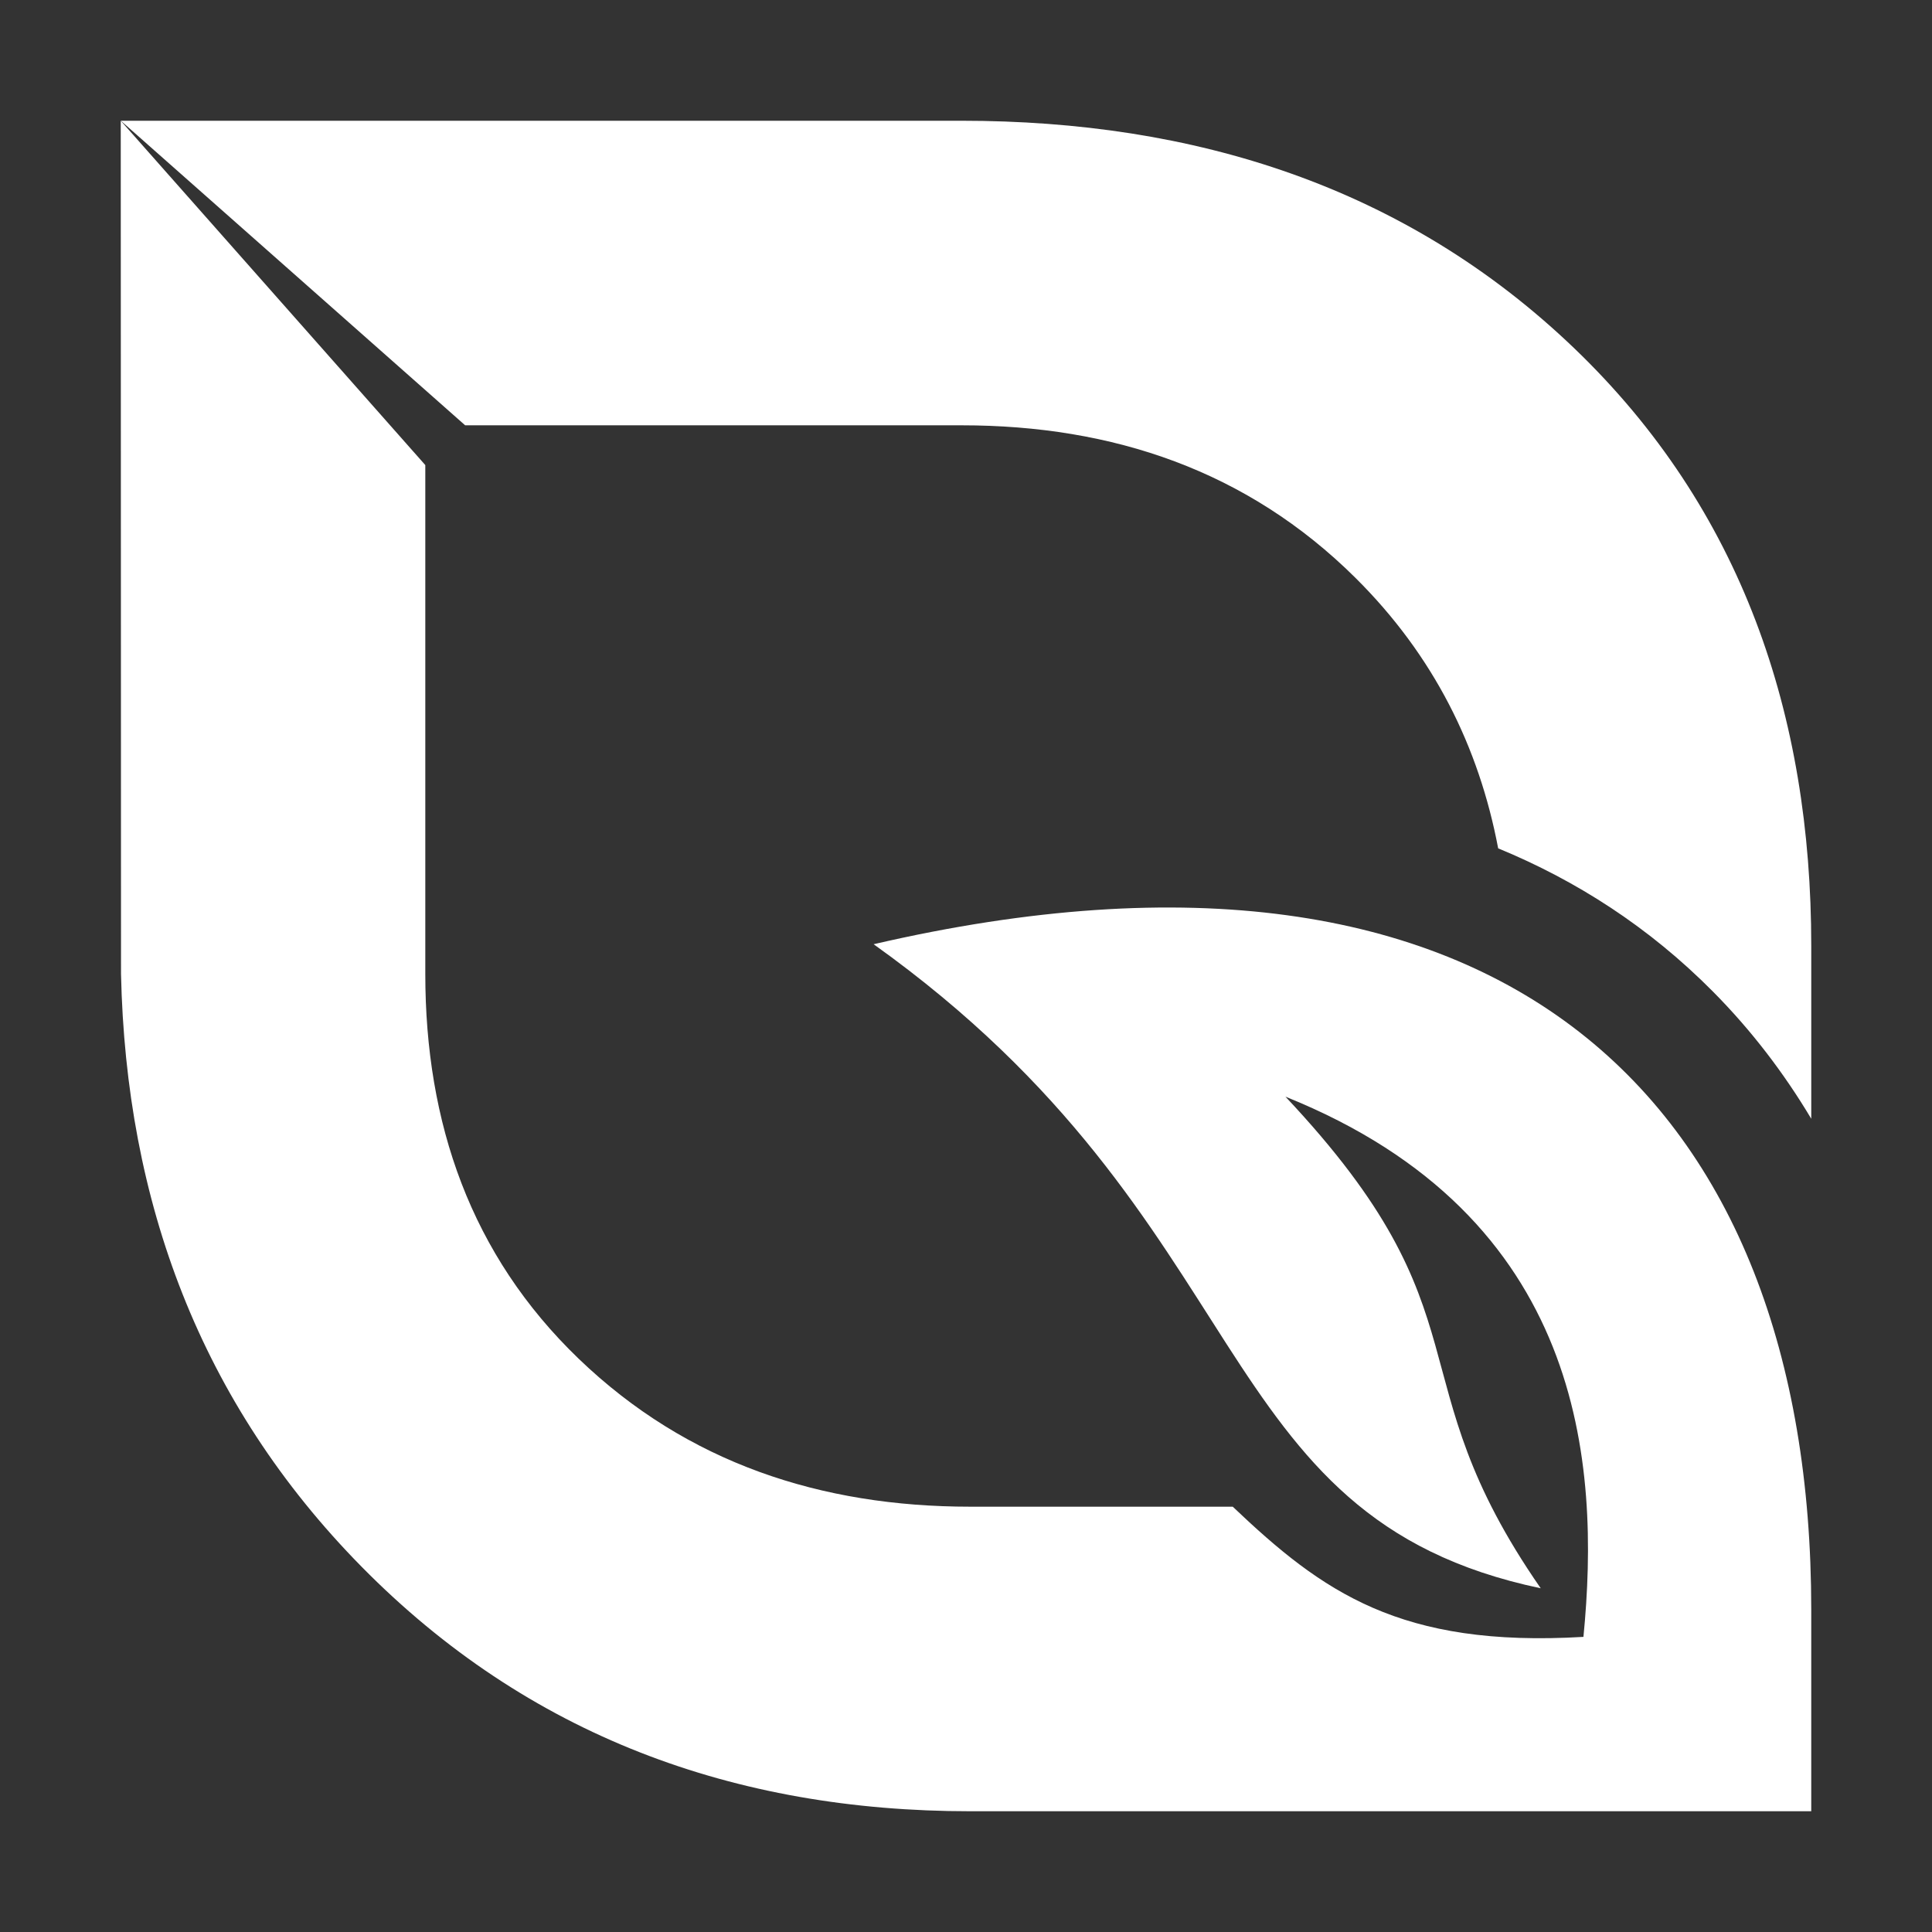 <?xml version="1.0" encoding="UTF-8"?>
<!DOCTYPE svg PUBLIC "-//W3C//DTD SVG 1.1//EN" "http://www.w3.org/Graphics/SVG/1.1/DTD/svg11.dtd">
<!-- Creator: CorelDRAW -->
<svg xmlns="http://www.w3.org/2000/svg" xml:space="preserve" width="512px" height="512px" version="1.1" style="shape-rendering:geometricPrecision; text-rendering:geometricPrecision; image-rendering:optimizeQuality; fill-rule:evenodd; clip-rule:evenodd"
viewBox="0 0 512 512"
 xmlns:xlink="http://www.w3.org/1999/xlink"
 xmlns:xodm="http://www.corel.com/coreldraw/odm/2003">
 <rect x="0" y="0" width="512" height="512" fill="#333333" stroke="none"/>
 <defs>
  <style type="text/css">
   <![CDATA[
    .fil0 {fill:none}
    .fil1 {fill:white}
   ]]>
  </style>
 </defs>
 <g id="Layer_x0020_1">
  <rect class="fil0" width="512" height="512"/>
  <g id="_1610797341392">
   <path class="fil1" d="M257.15 480c-62.56,0 -117.25,-20.05 -161.33,-64.81 -42.83,-43.5 -62.44,-96.84 -63.75,-157.09l-0.07 -226.1 80.71 91.25 0 134.85c0,39.49 12.01,74.47 40.72,102.05 28.71,27.57 64.18,39.14 103.72,39.14l69.54 0c23.81,22.63 44.33,37.37 92.94,34.5 4.49,-45.93 0.15,-111.36 -78.97,-143.16 54.91,58.33 28.37,73.68 67.65,130.28 -89.79,-18.85 -73.15,-96.63 -176.79,-170.68 167.55,-38.8 248.48,42.18 248.48,176.3l0 53.47c-78.11,0 -144.74,0 -222.85,0z"/>
   <path class="fil1" d="M32.02 32l222.83 0c61.46,0 117.48,17.31 162.27,60.23 44.54,42.69 62.88,97.29 62.88,158.42l0 45.83c-7.21,-12.07 -15.83,-23.4 -26.06,-33.71 -16.95,-17.1 -36.23,-29.44 -56.91,-37.95 -5.11,-26.96 -17.16,-51.18 -37.83,-71.69 -28.63,-28.4 -64.28,-40.42 -104.35,-40.42l-131.58 0 -91.25 -80.71z"/>
  </g>
 </g>
</svg>

